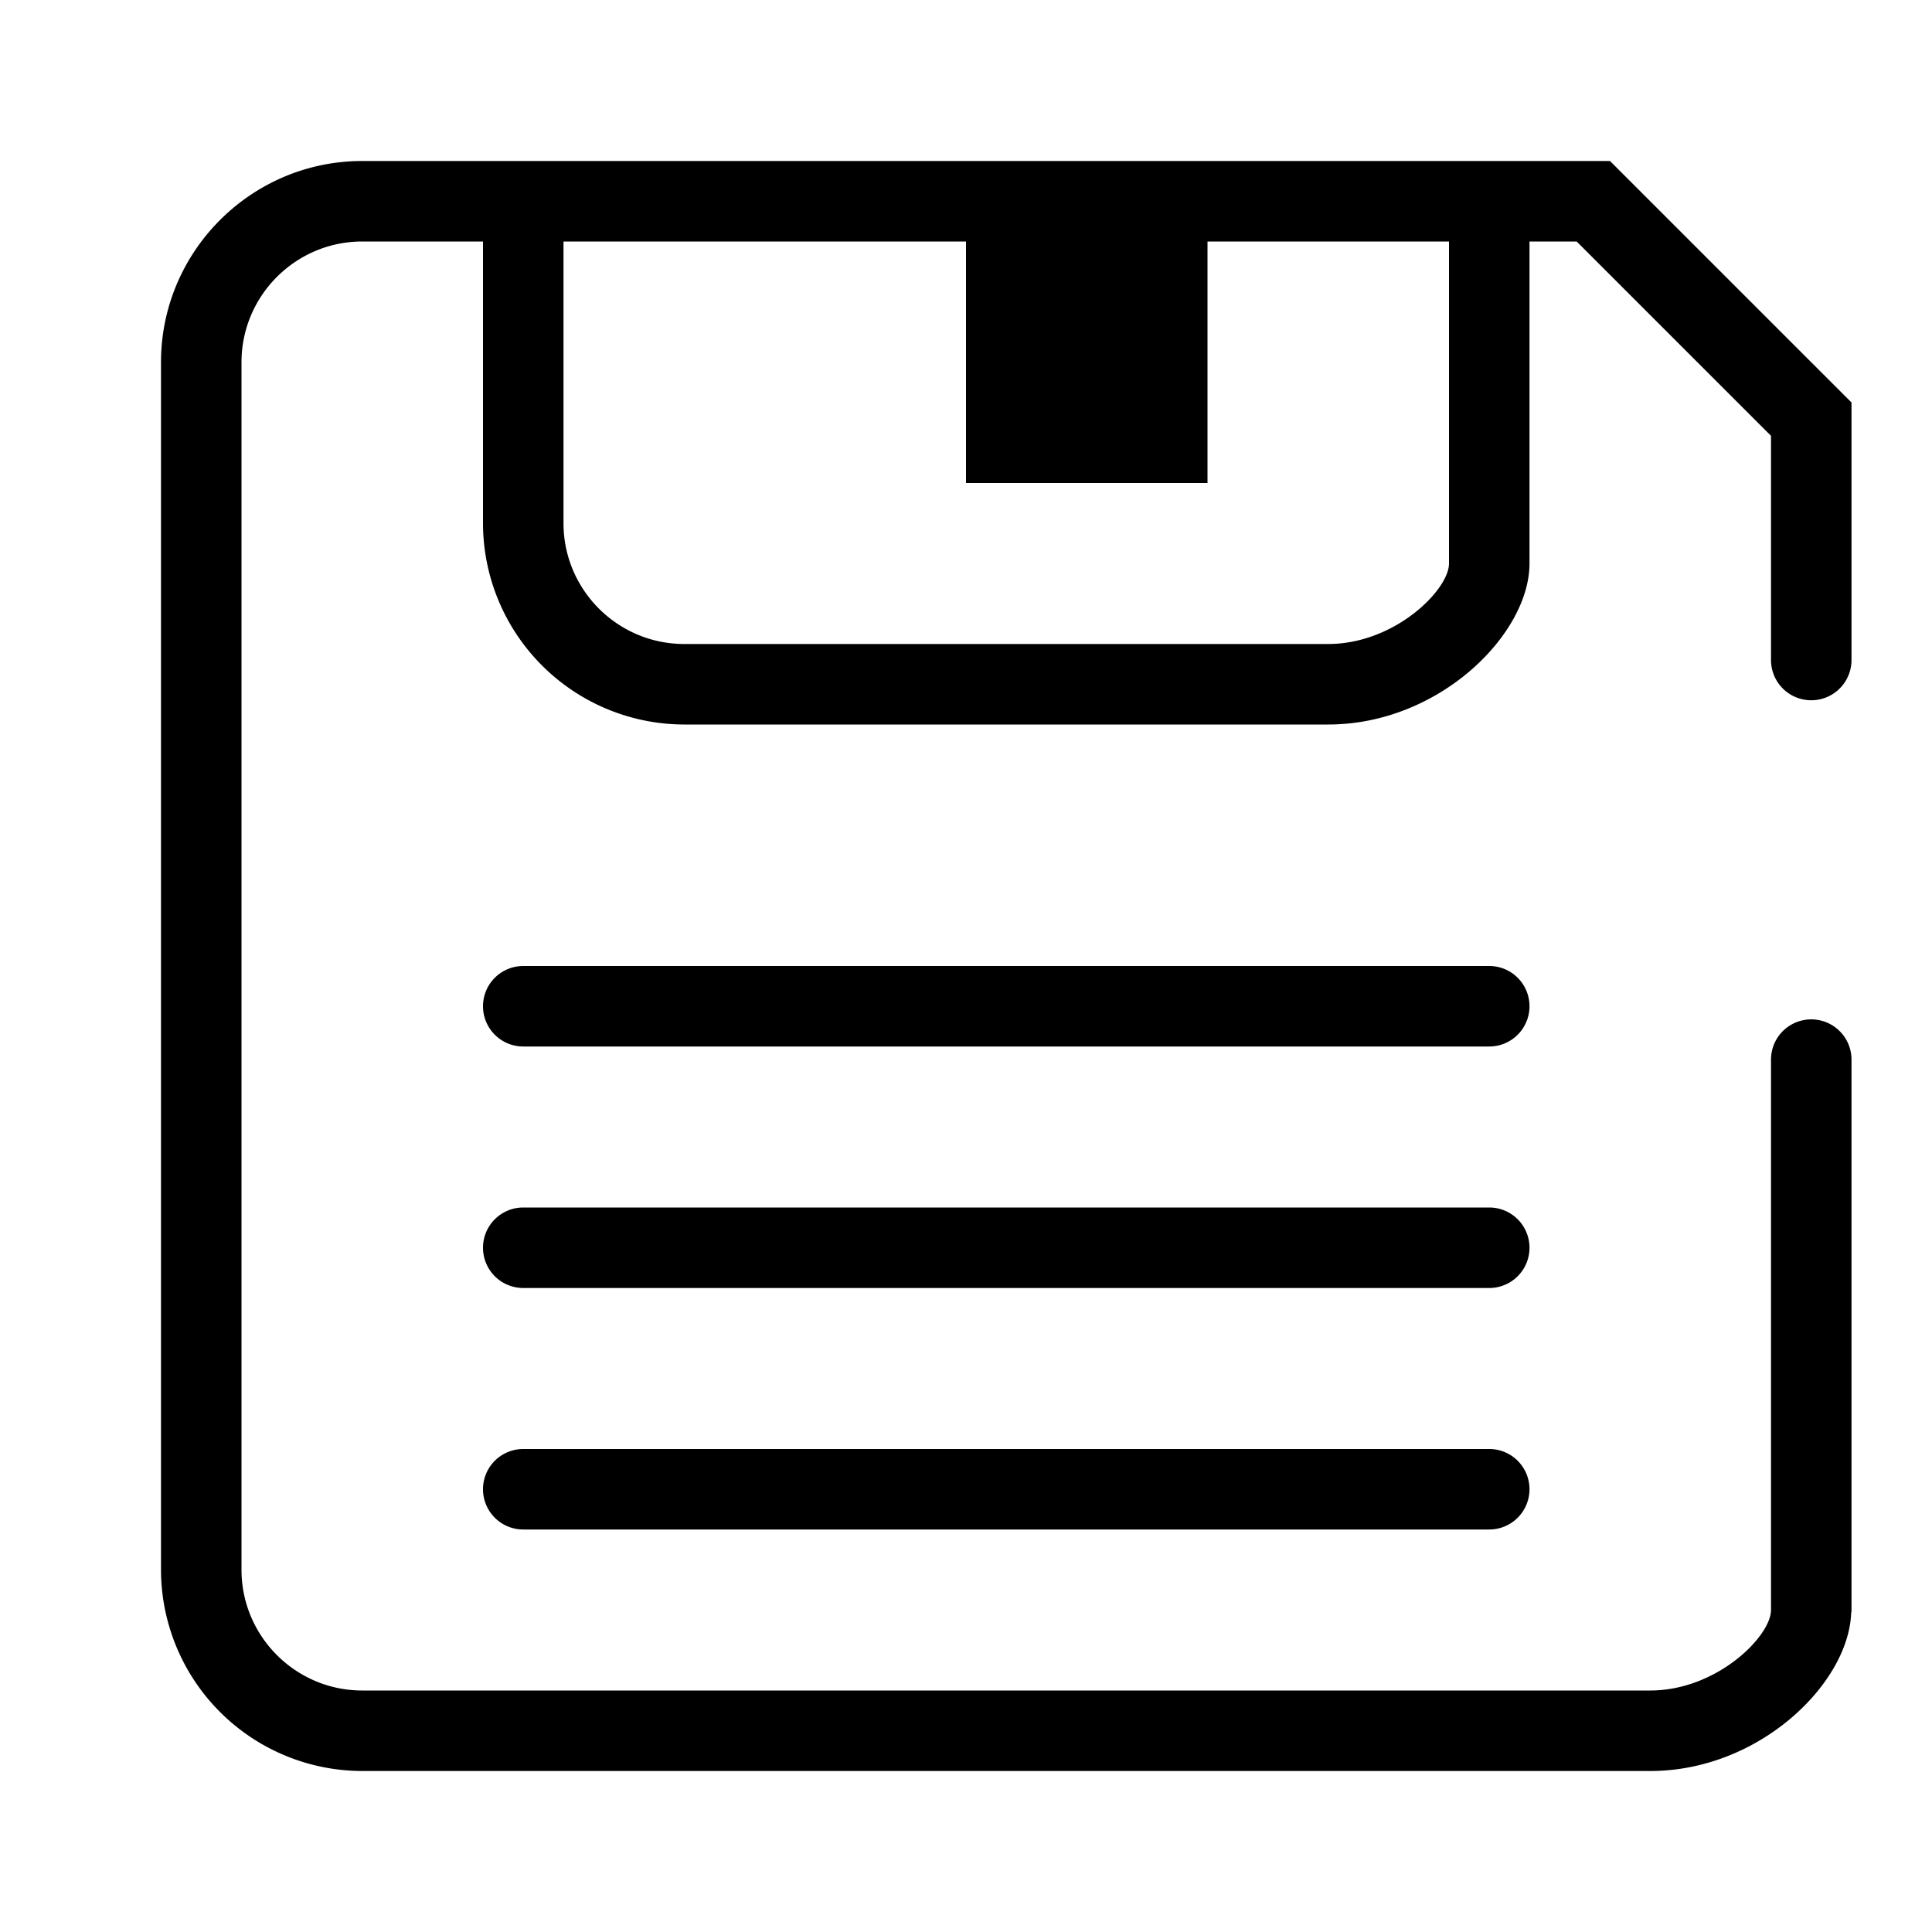 <svg xmlns="http://www.w3.org/2000/svg" viewBox="0 0 24 24"><path d="M19 12.5a.5.5 0 0 1-.5.5h-12a.5.5 0 0 1 0-1h12a.5.5 0 0 1 .5.5zm-.5 2.5h-12a.5.5 0 0 0 0 1h12a.5.5 0 0 0 0-1zm0 3h-12a.5.5 0 0 0 0 1h12a.5.5 0 0 0 0-1zM23 5v3.199a.5.5 0 0 1-1 0V5.414L19.586 3H19v4c0 .878-1.121 2-2.5 2h-8A2.503 2.503 0 0 1 6 6.5V3H4.5C3.673 3 3 3.673 3 4.5v15c0 .827.673 1.5 1.5 1.5h16c.827 0 1.5-.673 1.5-1v-6.837a.5.5 0 0 1 1 0v6.865h-.004C22.973 20.902 21.864 22 20.5 22h-16A2.503 2.503 0 0 1 2 19.5v-15C2 3.122 3.122 2 4.5 2H20l3 3zm-5-2h-3v3h-3V3H7v3.5C7 7.327 7.673 8 8.5 8h8c.827 0 1.5-.673 1.5-1V3z"/></svg>